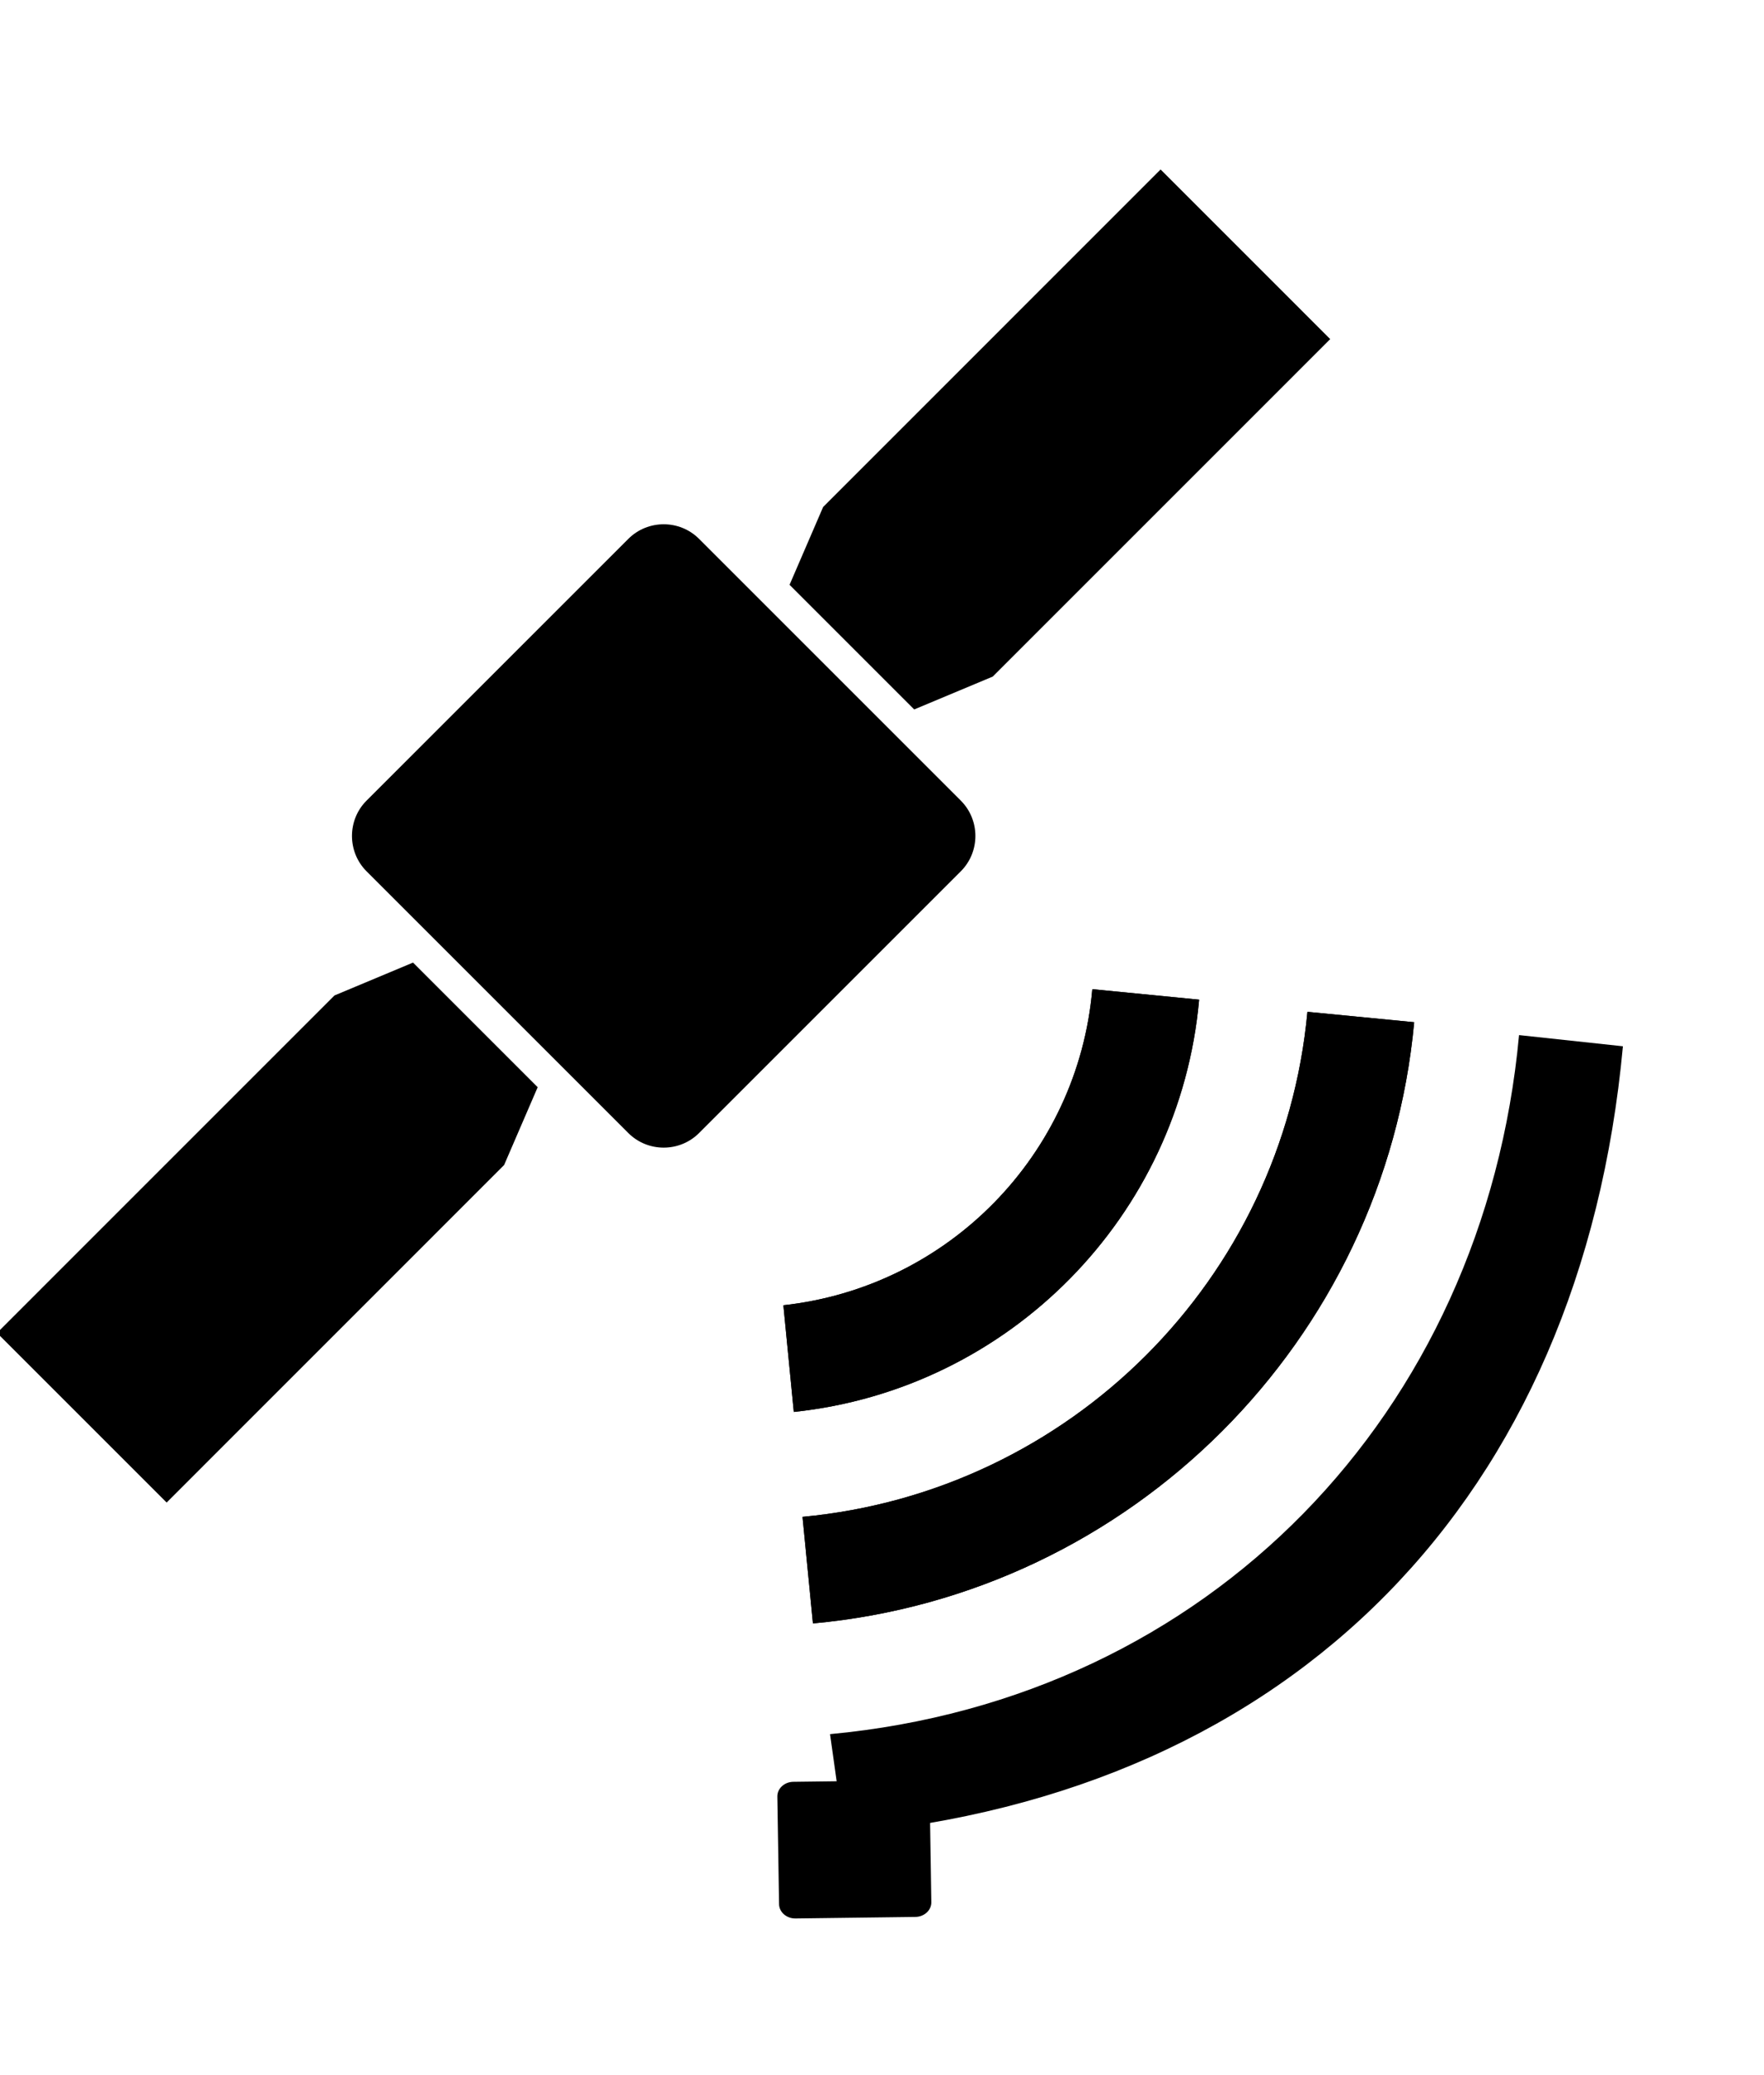 <?xml version="1.0" ?>
<svg xmlns="http://www.w3.org/2000/svg" xmlns:cc="http://creativecommons.org/ns#" xmlns:dc="http://purl.org/dc/elements/1.1/" xmlns:ev="http://www.w3.org/2001/xml-events" xmlns:inkscape="http://www.inkscape.org/namespaces/inkscape" xmlns:rdf="http://www.w3.org/1999/02/22-rdf-syntax-ns#" xmlns:sodipodi="http://sodipodi.sourceforge.net/DTD/sodipodi-0.dtd" xmlns:svg="http://www.w3.org/2000/svg" xmlns:xlink="http://www.w3.org/1999/xlink" baseProfile="full" enable-background="new 0 0 100 100" height="600px" version="1.1" viewBox="0 0 100 100" width="510px" x="0px" xml:space="preserve" y="0px">
	<defs/>
	<path d="M 20.78,36.566 L 35.62,21.727 C 36.723,20.624 38.527,20.624 39.629,21.727 L 54.467,36.566 C 55.57,37.669 55.57,39.472 54.467,40.575 L 39.629,55.413 C 38.527,56.516 36.723,56.516 35.62,55.414 L 20.78,40.575 C 19.678,39.472 19.678,37.668 20.78,36.566"/>
	<path d="M 61.922,47.257 L 67.977,47.851 C 66.887,60.132 57.222,69.936 45.0,71.225 L 44.409,65.177 C 53.742,64.153 61.107,56.656 61.922,47.257 L 61.922,47.257"/>
	<path d="M 74.117,48.541 L 80.169,49.13 C 78.502,67.189 64.138,81.56 46.085,83.216 L 45.494,77.173 C 60.664,75.756 72.713,63.713 74.117,48.541 L 74.117,48.541"/>
	<path d="M 61.922,47.257 L 67.977,47.851 C 66.887,60.132 57.222,69.936 45.0,71.225 L 44.409,65.177 C 53.742,64.153 61.107,56.656 61.922,47.257 L 61.922,47.257"/>
	<path d="M 74.117,48.541 L 80.169,49.13 C 78.502,67.189 64.138,81.56 46.085,83.216 L 45.494,77.173 C 60.664,75.756 72.713,63.713 74.117,48.541 L 74.117,48.541"/>
	<path d="M 86.114,49.86 L 92.002,50.494 C 89.642,76.056 73.405,92.823 47.851,95.167 L 47.054,89.492 C 68.527,87.486 84.126,71.335 86.114,49.86"/>
	<path d="M 44.972,92.194 L 51.77,92.108 C 52.275,92.101 52.694,92.467 52.701,92.92 L 52.797,99.02 C 52.804,99.473 52.397,99.849 51.892,99.855 L 45.095,99.942 C 44.59,99.949 44.171,99.583 44.164,99.13 L 44.067,93.03 C 44.06,92.577 44.467,92.2 44.972,92.194 L 44.972,92.194"/>
	<path d="M 14.591,18.402 L 33.721,37.534 L 38.175,39.398 L 45.241,32.332 L 43.337,27.919 L 24.207,8.784 L 14.591,18.402" points="14.591,18.402 33.721,37.534 38.175,39.398 45.241,32.332 43.337,27.919 24.207,8.784 " transform="matrix(-1,0,0,1,90,-8)"/>
	<path d="M 80.553,84.362 L 90.169,74.746 L 71.039,55.613 L 66.585,53.749 L 59.519,60.815 L 61.423,65.228 L 80.553,84.362" points="80.553,84.362 90.169,74.746 71.039,55.613 66.585,53.749 59.519,60.815 61.423,65.228 " transform="matrix(-1,0,0,1,90,-8)"/>
</svg>
